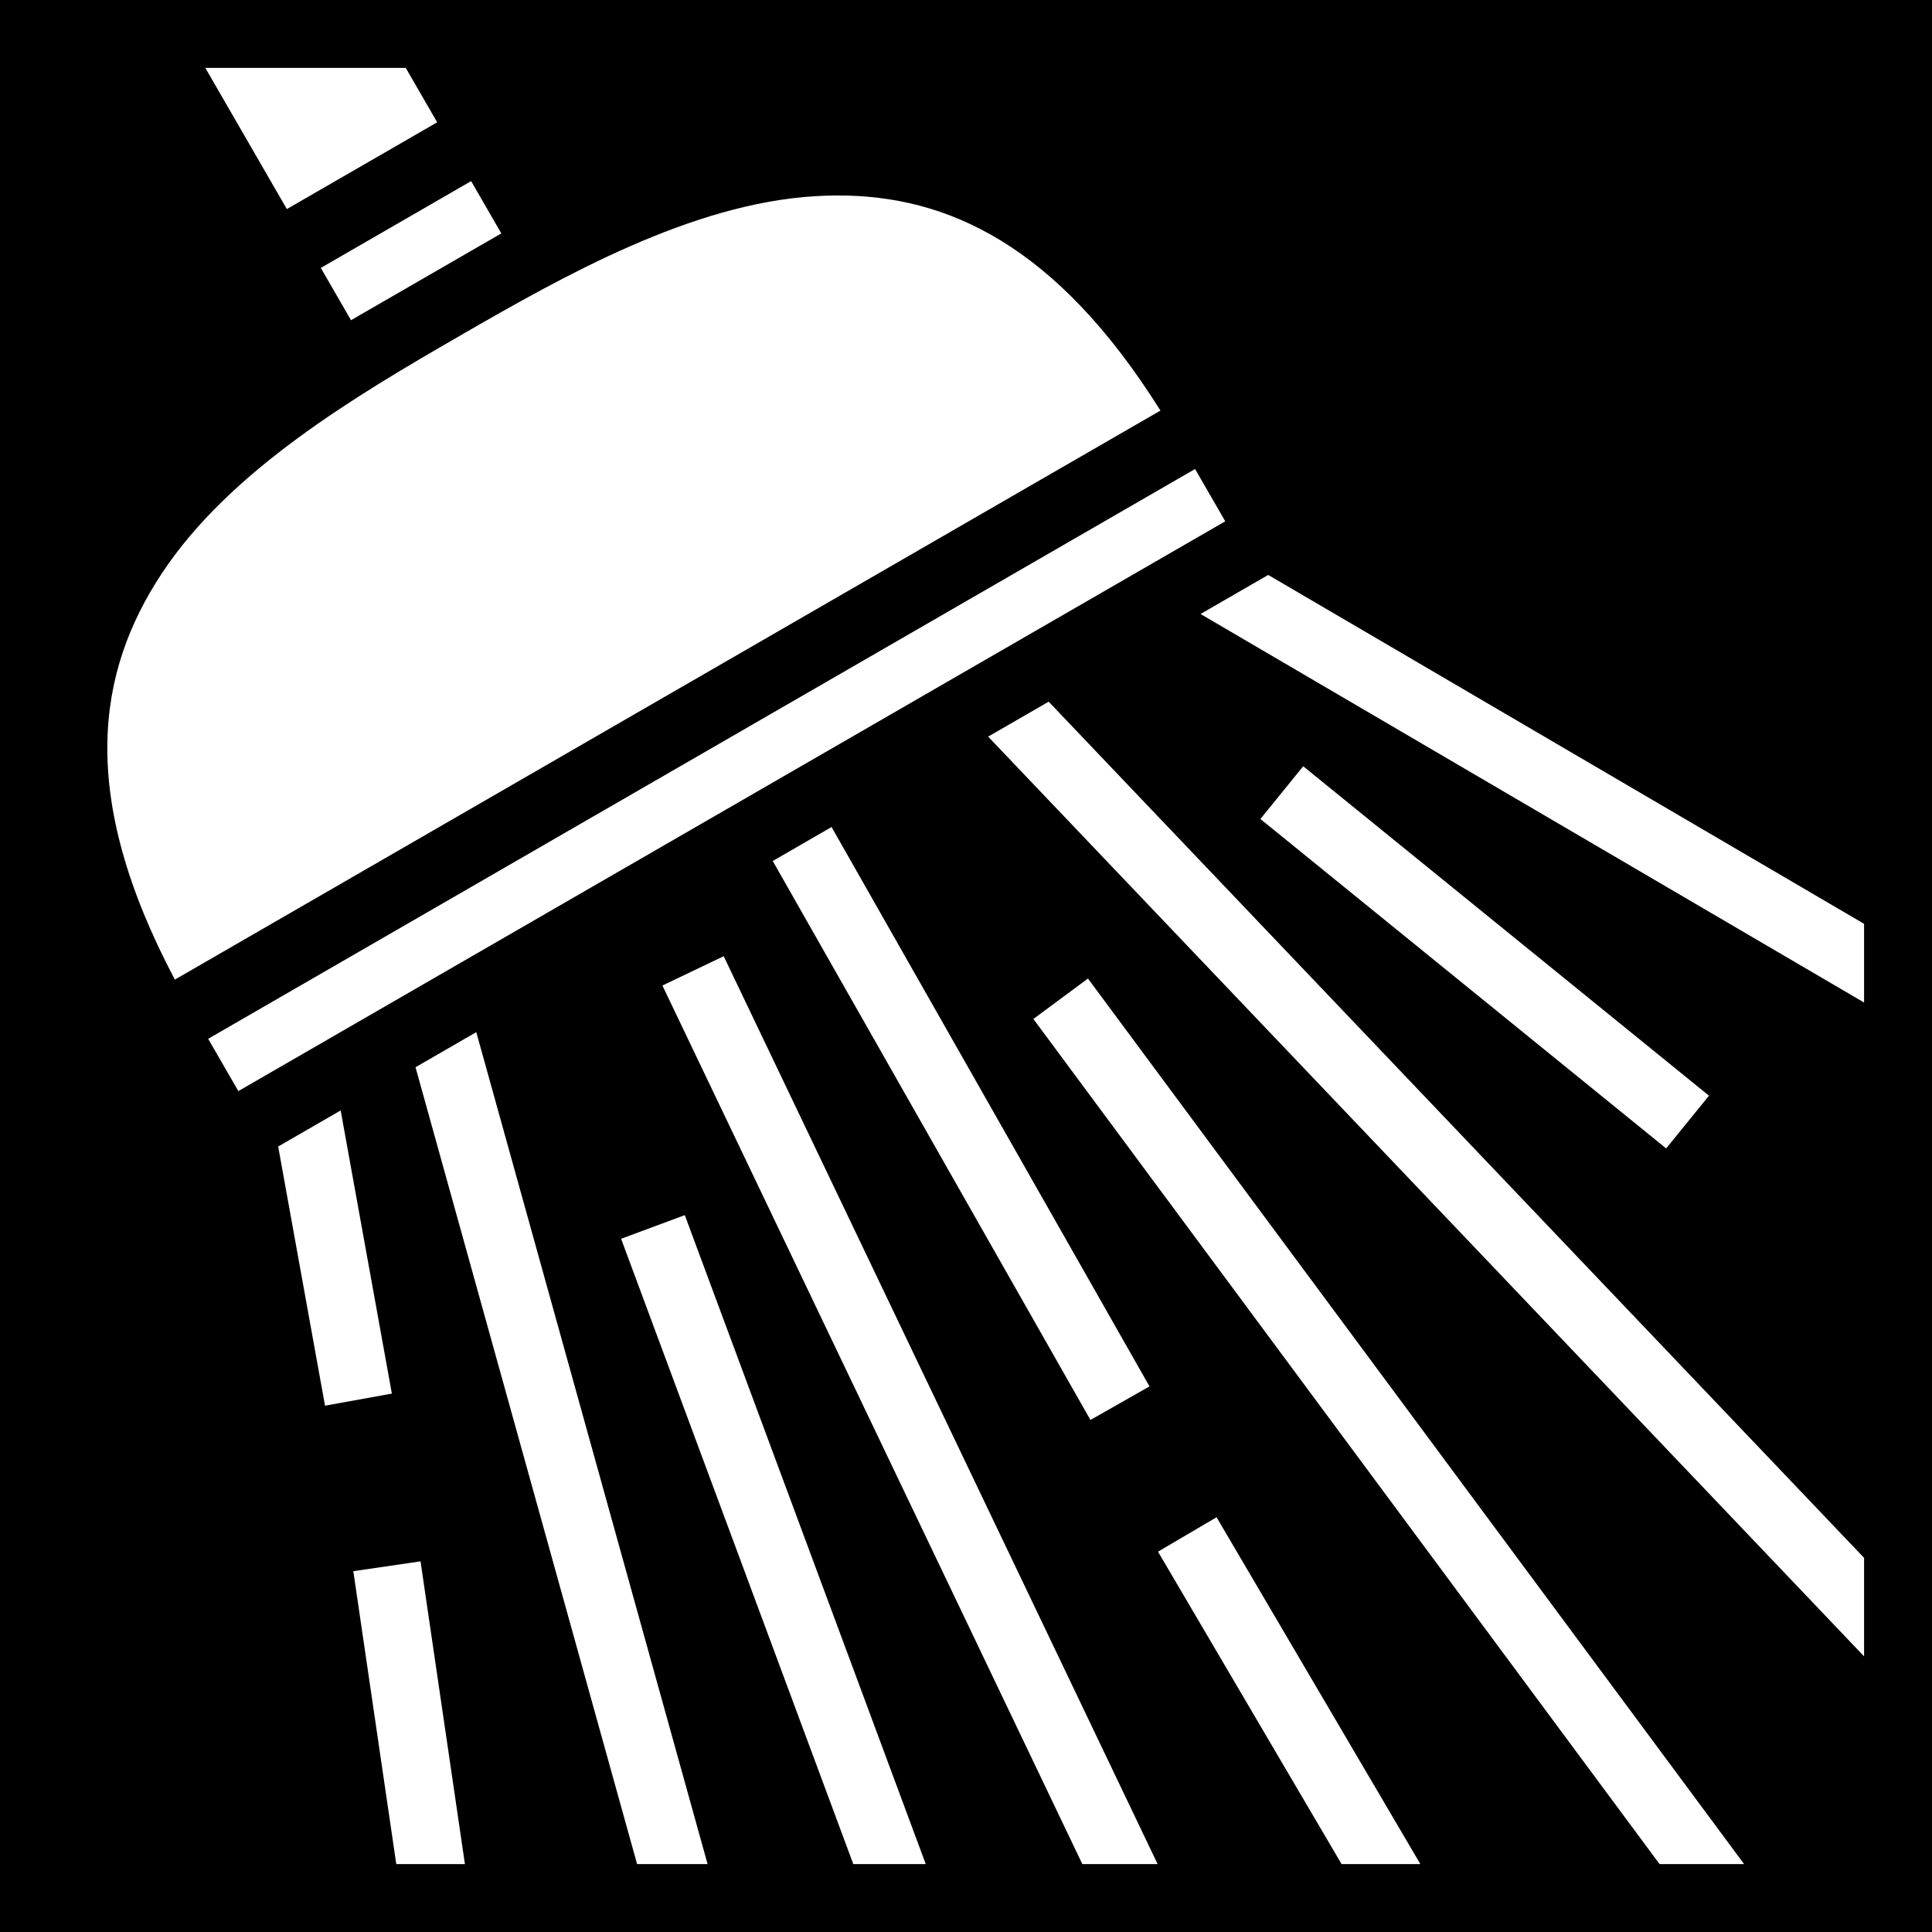 <svg xmlns="http://www.w3.org/2000/svg" viewBox="0 0 512 512" height="1em" width="1em">
  <path d="M0 0h512v512H0z"/>
  <path fill="#fff" d="m54.42 18 21.598 37.41 39.837-23-8.32-14.41H54.42zm70.435 29.998-39.837 23 8 13.857 39.837-23-8-13.857zm97.01 3.805c-1.94.005-3.882.069-5.824.185-32.718 1.964-66.393 20.955-94.105 36.955-27.713 16-60.995 35.669-79.055 63.022-17.151 25.977-22.485 58.618 3.46 107.639L307.53 108.807c-27.637-44.044-56.554-57.083-85.664-57.004zm94.84 72.492-261.539 151 8 13.855 261.54-151-8-13.855zm19.385 28.066-17.934 10.356L494 265.68v-20.858l-157.91-92.46zm-58.182 33.592-16.039 9.26L494 438.95v-26.1L277.908 185.953zm67.455 17.113-11.345 13.973 107.533 87.307 11.345-13.975-107.533-87.305zm-124.99 16.104-15.588 9.002 84.194 148.133 15.648-8.895-84.254-148.24zm-28.586 34.238-16.24 7.762L286.83 494h19.953L191.787 253.408zm96.533 5.916-14.463 10.715L439.801 494h22.404L288.32 259.324zm-162.103 14.21-16.1 9.294L168.836 494h18.682l-61.301-220.467zM90.28 294.278l-16.562 9.563 12.416 68.678 17.713-3.202L90.28 294.28zm91.194 27.746-16.875 6.266L226.133 494h19.199l-63.857-171.975zm140.93 80.065-15.52 9.119L355.535 494h20.877l-54.008-91.91zm-210.96 11.683-17.81 2.61L105.015 494h18.192l-11.762-80.227z"/>
</svg>
